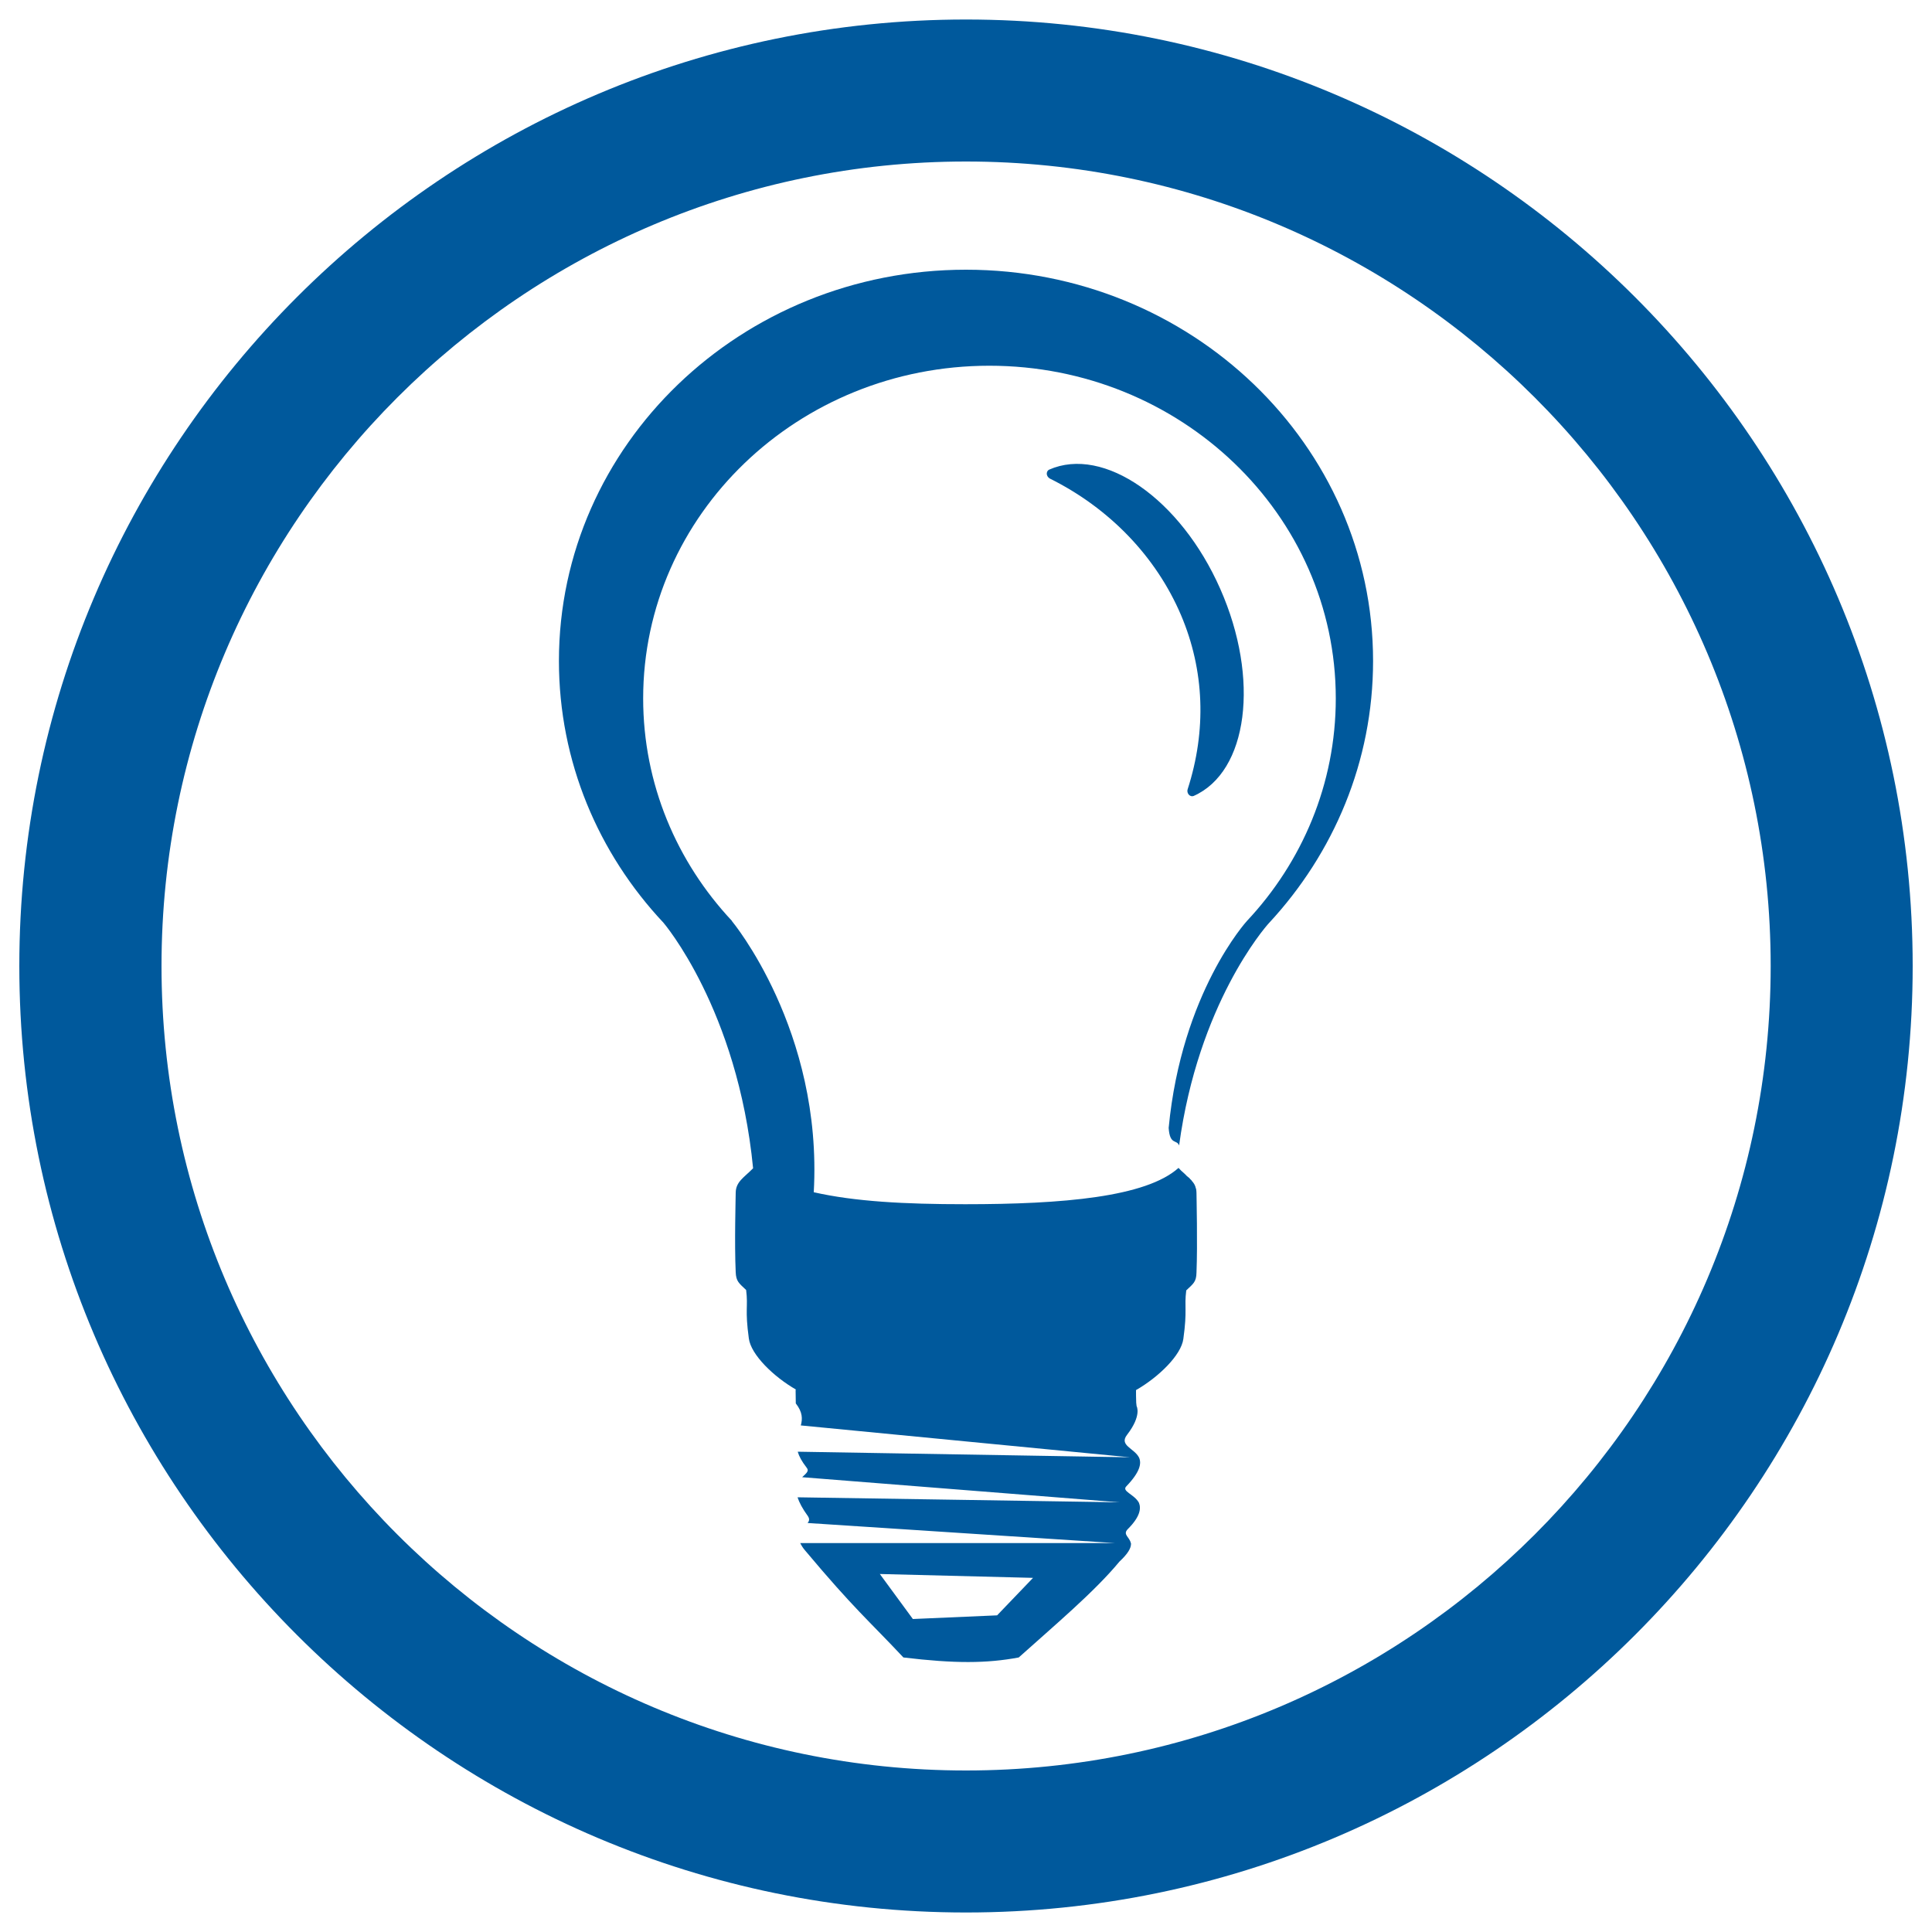 <?xml version="1.0" encoding="utf-8"?>
<!-- Generator: Adobe Illustrator 24.0.2, SVG Export Plug-In . SVG Version: 6.00 Build 0)  -->
<svg version="1.1" id="Layer_1" xmlns="http://www.w3.org/2000/svg" xmlns:xlink="http://www.w3.org/1999/xlink" x="0px" y="0px"
	 viewBox="0 0 100 100" style="enable-background:new 0 0 100 100;" xml:space="preserve">
<style type="text/css">
	.st0{fill:#00599C;}
</style>
<g>
	<path class="st0" d="M50,1.01C22.99,1.01,1,22.99,1,50c0,27.02,21.99,48.99,49,48.99c27.02,0,49-21.98,49-48.99
		C99,22.99,77.01,1.01,50,1.01z M50,91.64C27.04,91.64,8.36,72.96,8.36,50C8.36,27.04,27.04,8.36,50,8.36
		c22.97,0,41.65,18.69,41.65,41.64C91.65,72.96,72.96,91.64,50,91.64z"/>
	<g>
		<path class="st0" d="M54.3,24.31c-0.08,0.04-0.12,0.12-0.12,0.22c0.01,0.1,0.07,0.19,0.16,0.24c3.08,1.53,5.5,4.04,6.79,7.07
			c1.21,2.85,1.33,5.96,0.34,9.02c-0.03,0.09,0,0.2,0.06,0.27c0.07,0.08,0.17,0.1,0.25,0.07c2.82-1.25,3.44-6.06,1.38-10.72
			C61.11,25.83,57.13,23.06,54.3,24.31z"/>
		<g>
			<path class="st0" d="M71.07,34.21c0-11.18-9.43-20.25-21.07-20.25c-11.64,0-21.07,9.07-21.07,20.25c0,5.21,2.04,9.96,5.41,13.55
				l0,0c0,0,3.84,4.48,4.64,12.71c0,0,0,0,0,0c-0.47,0.48-0.89,0.69-0.9,1.26c0,0.23-0.07,2.64,0,4.12
				c0.02,0.47,0.16,0.56,0.54,0.92c0.11,0.89-0.07,0.99,0.14,2.51c0.11,0.84,1.28,1.98,2.45,2.65l0,0h-0.03
				c0,0.22,0.01,0.44,0.01,0.71c0.36,0.46,0.35,0.8,0.26,1.14l17.04,1.65l-17.2-0.29c0.07,0.24,0.21,0.5,0.45,0.81
				c0.17,0.2-0.02,0.31-0.22,0.51l16.43,1.3l-16.67-0.26c0.09,0.27,0.25,0.58,0.54,0.98c0.09,0.14,0.07,0.25-0.02,0.35l15.92,1.04
				H41.42c0.06,0.12,0.13,0.24,0.25,0.38c2.55,3.04,3.27,3.6,5.09,5.54c2.66,0.32,4.31,0.31,5.97,0c1.86-1.67,3.92-3.4,5.21-4.96
				c0.45-0.42,0.59-0.69,0.6-0.9l0,0c0,0,0,0,0-0.01c0-0.02,0-0.03,0-0.05h-0.01c-0.06-0.32-0.44-0.44-0.15-0.73
				c0.64-0.64,0.69-1.07,0.57-1.36l0,0c-0.24-0.44-0.91-0.59-0.65-0.85c0.71-0.74,0.79-1.18,0.66-1.48l0,0
				c-0.24-0.49-1.06-0.63-0.62-1.19c0.77-1,0.49-1.48,0.49-1.48s-0.01-0.07-0.02-0.18c-0.01-0.24-0.01-0.46-0.01-0.65
				c1.17-0.67,2.34-1.81,2.45-2.65c0.21-1.52,0.04-1.63,0.15-2.51c0.37-0.35,0.52-0.44,0.53-0.92c0.06-1.48,0-3.9,0-4.12
				c0-0.08-0.01-0.15-0.02-0.21c-0.01-0.02-0.01-0.04-0.02-0.05c-0.01-0.04-0.02-0.09-0.04-0.13c-0.01-0.01-0.02-0.04-0.03-0.06
				c-0.02-0.03-0.04-0.07-0.06-0.09c-0.01-0.02-0.03-0.04-0.05-0.06c-0.02-0.03-0.04-0.06-0.07-0.09c-0.02-0.01-0.04-0.03-0.05-0.05
				c-0.03-0.04-0.06-0.06-0.1-0.09c-0.02-0.02-0.04-0.03-0.06-0.05c-0.04-0.05-0.09-0.09-0.14-0.14c-0.1-0.08-0.2-0.18-0.29-0.28
				c-1.68,1.51-5.99,1.88-11.04,1.88c-3.15,0-5.72-0.14-7.84-0.62c0.47-8.39-4.24-14.04-4.24-14.04h0.01
				c-2.86-3.05-4.6-7.09-4.6-11.52c0-9.51,8.02-17.22,17.92-17.22c9.9,0,17.93,7.71,17.93,17.22c0,4.43-1.74,8.47-4.6,11.52l0,0
				c0,0-3.38,3.69-4.05,10.71c0.06,0.91,0.42,0.58,0.54,0.91c0.99-7.32,4.43-11.27,4.64-11.5c0.01-0.01,0.01-0.01,0.01-0.01l0,0
				C69.03,44.17,71.07,39.42,71.07,34.21z M51.61,83.61l-4.36,0.19l-1.71-2.33l7.93,0.2L51.61,83.61z"/>
		</g>
	</g>
</g>
</svg>
